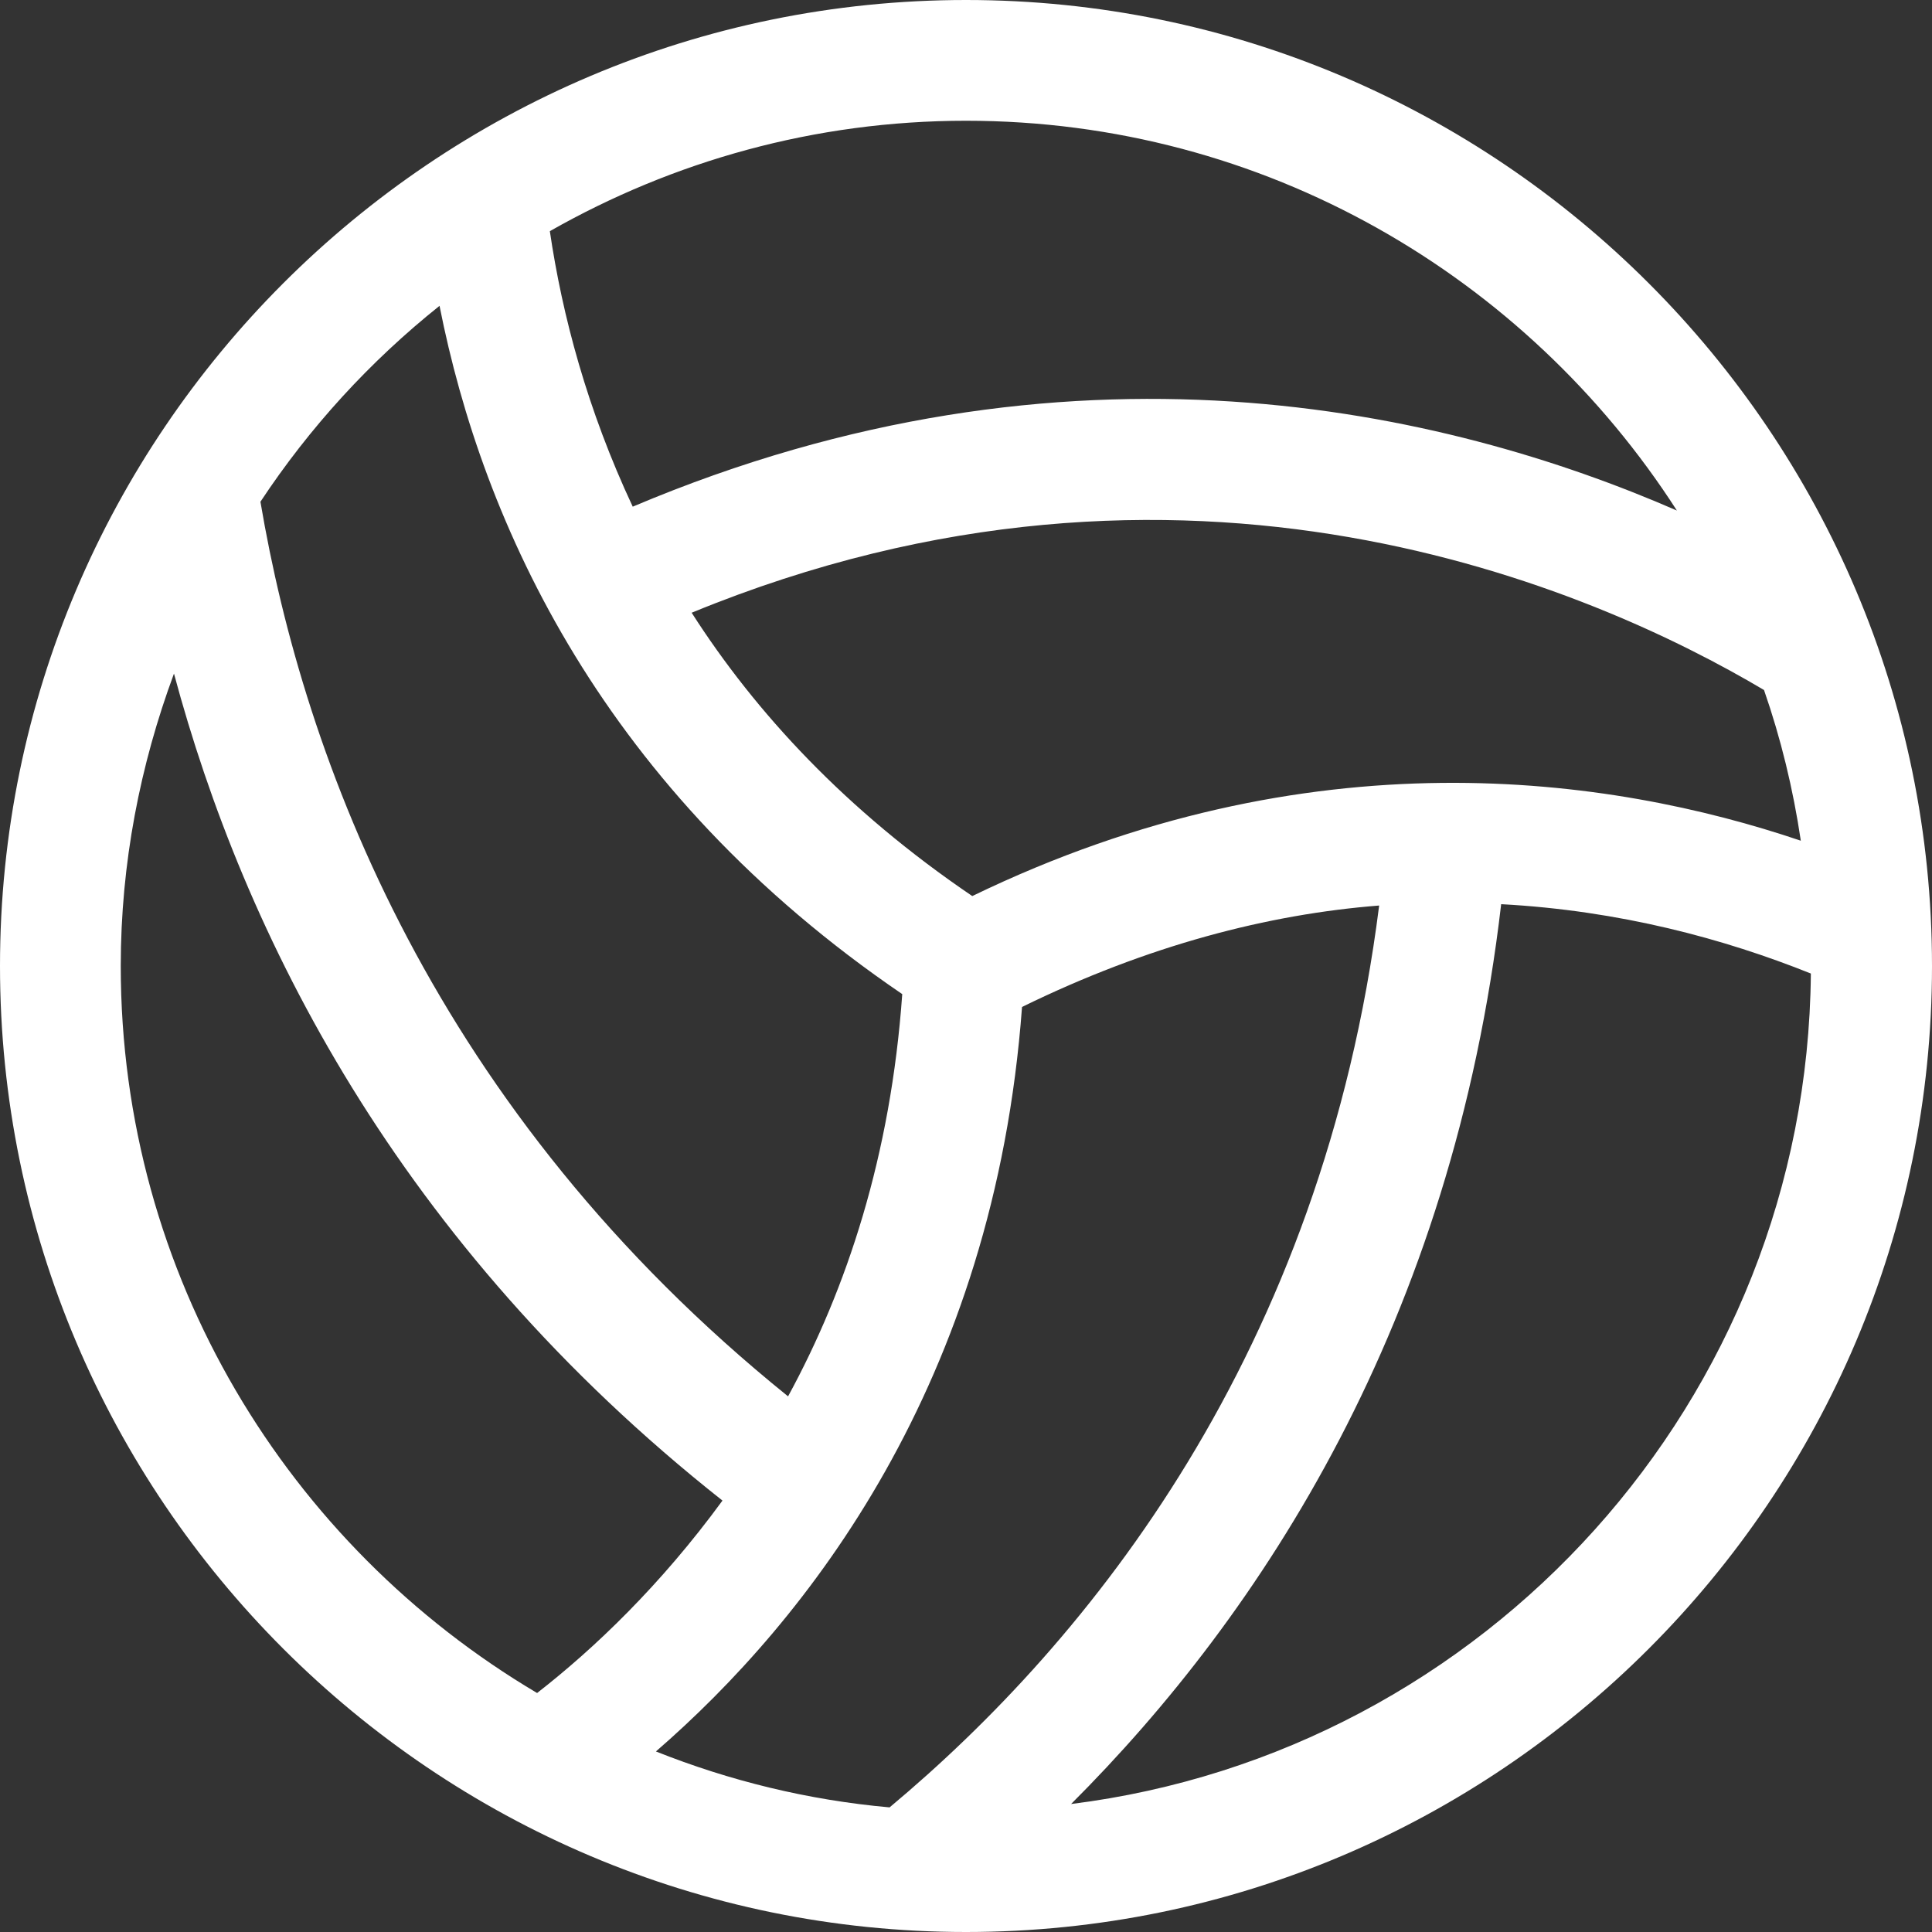<svg width="20" height="20" viewBox="0 0 20 20" fill="none" xmlns="http://www.w3.org/2000/svg">
<rect x="0" y="0" width="20" height="20" fill="#333333" stroke="none"/>
<path d="M10 0C4.486 0 0 4.486 0 10C0 15.514 4.486 20 10 20C15.514 20 20 15.514 20 10C20 4.486 15.514 0 10 0ZM18.642 8.703C16.669 8.035 13.556 7.584 10.065 9.276C8.759 8.39 7.824 7.38 7.16 6.343C12.273 4.24 16.492 6.093 18.261 7.143C18.435 7.644 18.562 8.165 18.642 8.703ZM10 1.25C13.088 1.25 15.801 2.862 17.359 5.285C14.963 4.241 11.066 3.333 6.55 5.245C6.08 4.242 5.82 3.265 5.692 2.393C6.965 1.669 8.434 1.25 10 1.25ZM4.55 3.166C4.996 5.423 6.241 8.181 9.34 10.291C9.221 11.969 8.764 13.342 8.158 14.455C4.494 11.5 3.147 7.864 2.696 5.194C3.205 4.424 3.831 3.74 4.55 3.166ZM5.56 17.526C2.985 16.001 1.25 13.203 1.25 10C1.25 8.935 1.451 7.918 1.801 6.973C2.522 9.659 4.107 12.869 7.479 15.534C6.838 16.411 6.15 17.067 5.56 17.526ZM9.209 18.71C8.361 18.634 7.551 18.434 6.79 18.131C8.356 16.774 10.293 14.318 10.58 10.424C11.885 9.785 13.129 9.464 14.277 9.374C13.691 14.006 11.275 16.984 9.209 18.71ZM11.088 18.675C13.064 16.701 15.036 13.69 15.54 9.36C16.77 9.426 17.851 9.719 18.746 10.078C18.707 14.499 15.375 18.14 11.088 18.675Z" fill="white"/>
</svg>
